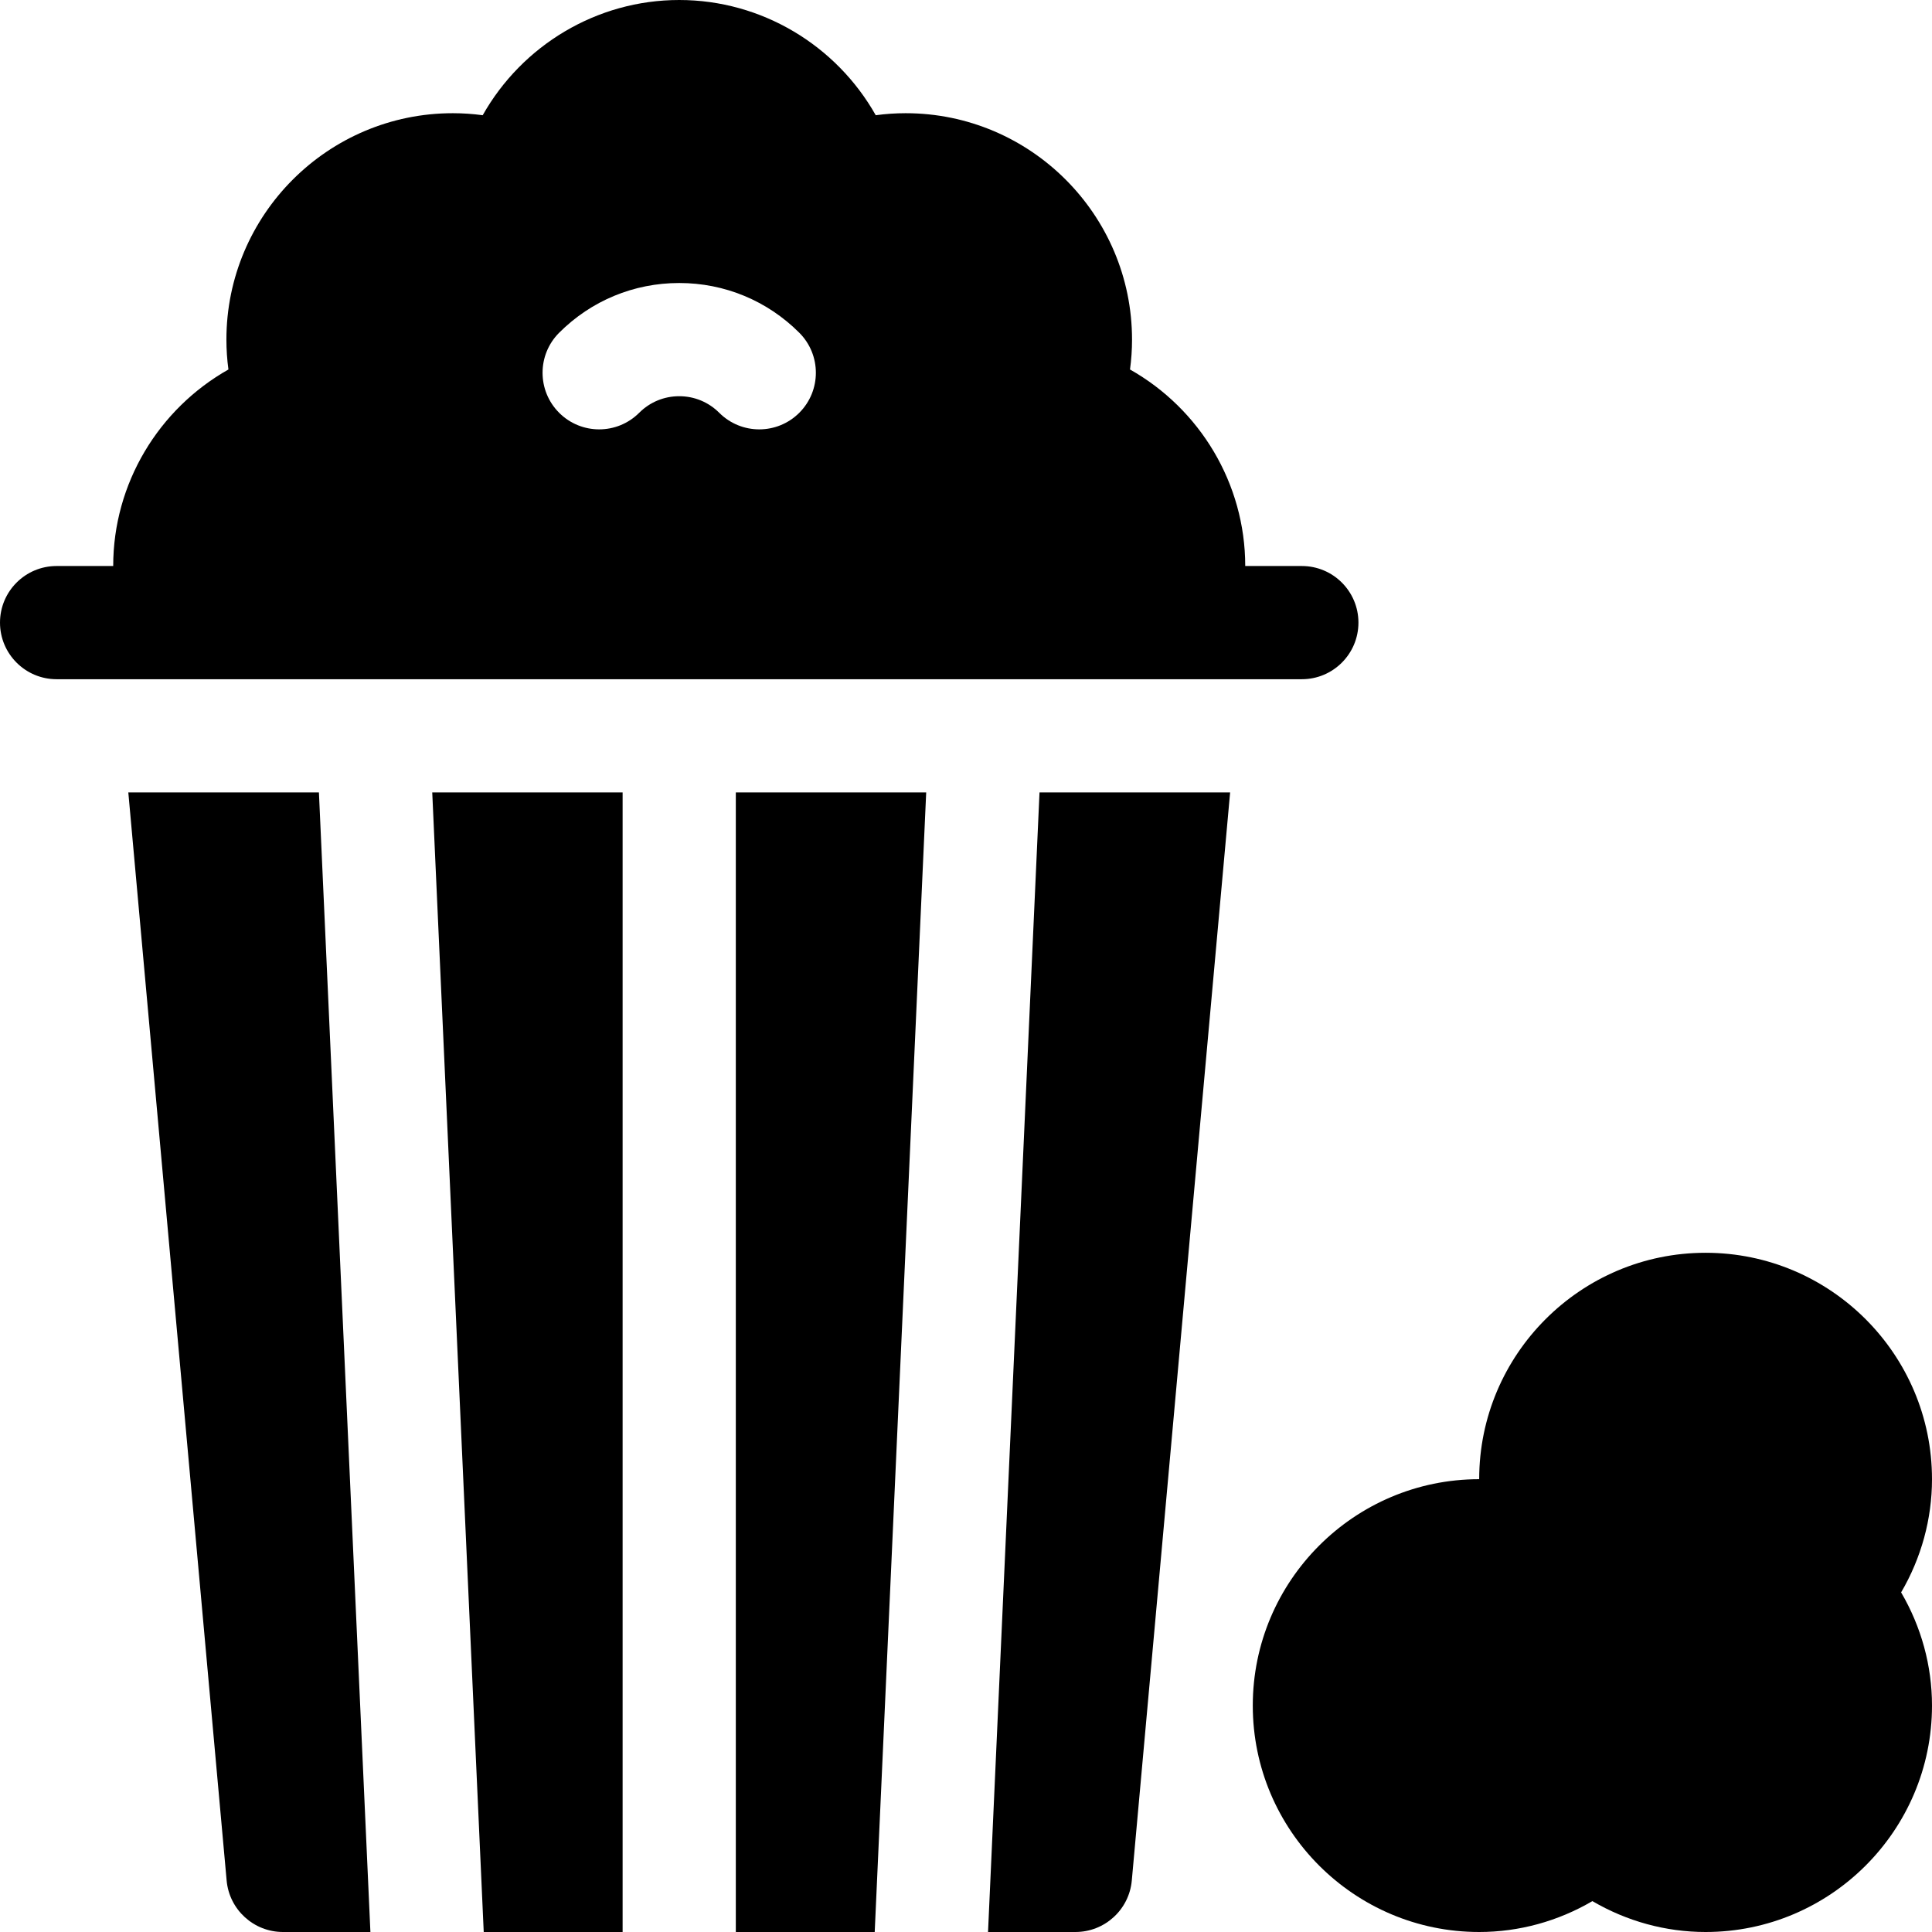 <svg id="Capa_1" enable-background="new 0 0 512 512" height="512" viewBox="0 0 512 512" width="512" xmlns="http://www.w3.org/2000/svg"><g><path d="m512 392c0-33.084-26.916-60-60-60s-60 26.916-60 60c-33.084 0-60 26.916-60 60s26.916 60 60 60c10.573 0 20.898-2.854 30-8.184 9.102 5.33 19.427 8.184 30 8.184 33.084 0 60-26.916 60-60 0-10.574-2.854-20.898-8.185-30 5.331-9.102 8.185-19.426 8.185-30z"/><path d="m345 180c8.284 0 15-6.716 15-15s-6.716-15-15-15h-15c0-21.867-12.028-41.634-30.537-52.081.357-2.624.537-5.266.537-7.919 0-33.084-26.916-60-60-60-2.652 0-5.295.18-7.919.537-10.447-18.508-30.214-30.537-52.081-30.537s-41.634 12.029-52.081 30.537c-2.624-.357-5.267-.537-7.919-.537-33.084 0-60 26.916-60 60 0 2.653.18 5.295.537 7.919-18.509 10.446-30.537 30.214-30.537 52.081h-15c-8.284 0-15 6.716-15 15s6.716 15 15 15zm-196.82-91.82c8.5-8.499 19.8-13.18 31.82-13.18s23.32 4.681 31.82 13.18c5.858 5.858 5.858 15.355 0 21.213-2.929 2.929-6.768 4.394-10.607 4.394s-7.677-1.464-10.606-4.393c-2.834-2.834-6.601-4.394-10.607-4.394s-7.773 1.56-10.607 4.394c-5.858 5.858-15.355 5.857-21.213-.001s-5.858-15.356 0-21.213z"/><path d="m34.005 210 26.056 288.35c.698 7.73 7.178 13.65 14.939 13.65h23.162l-13.644-302z"/><path d="m128.193 512h36.807v-302h-50.451z"/><path d="m195 512h36.807l13.644-302h-50.451z"/><path d="m261.838 512h23.162c7.761 0 14.24-5.92 14.939-13.65l26.056-288.35h-50.513z"/></g></svg>